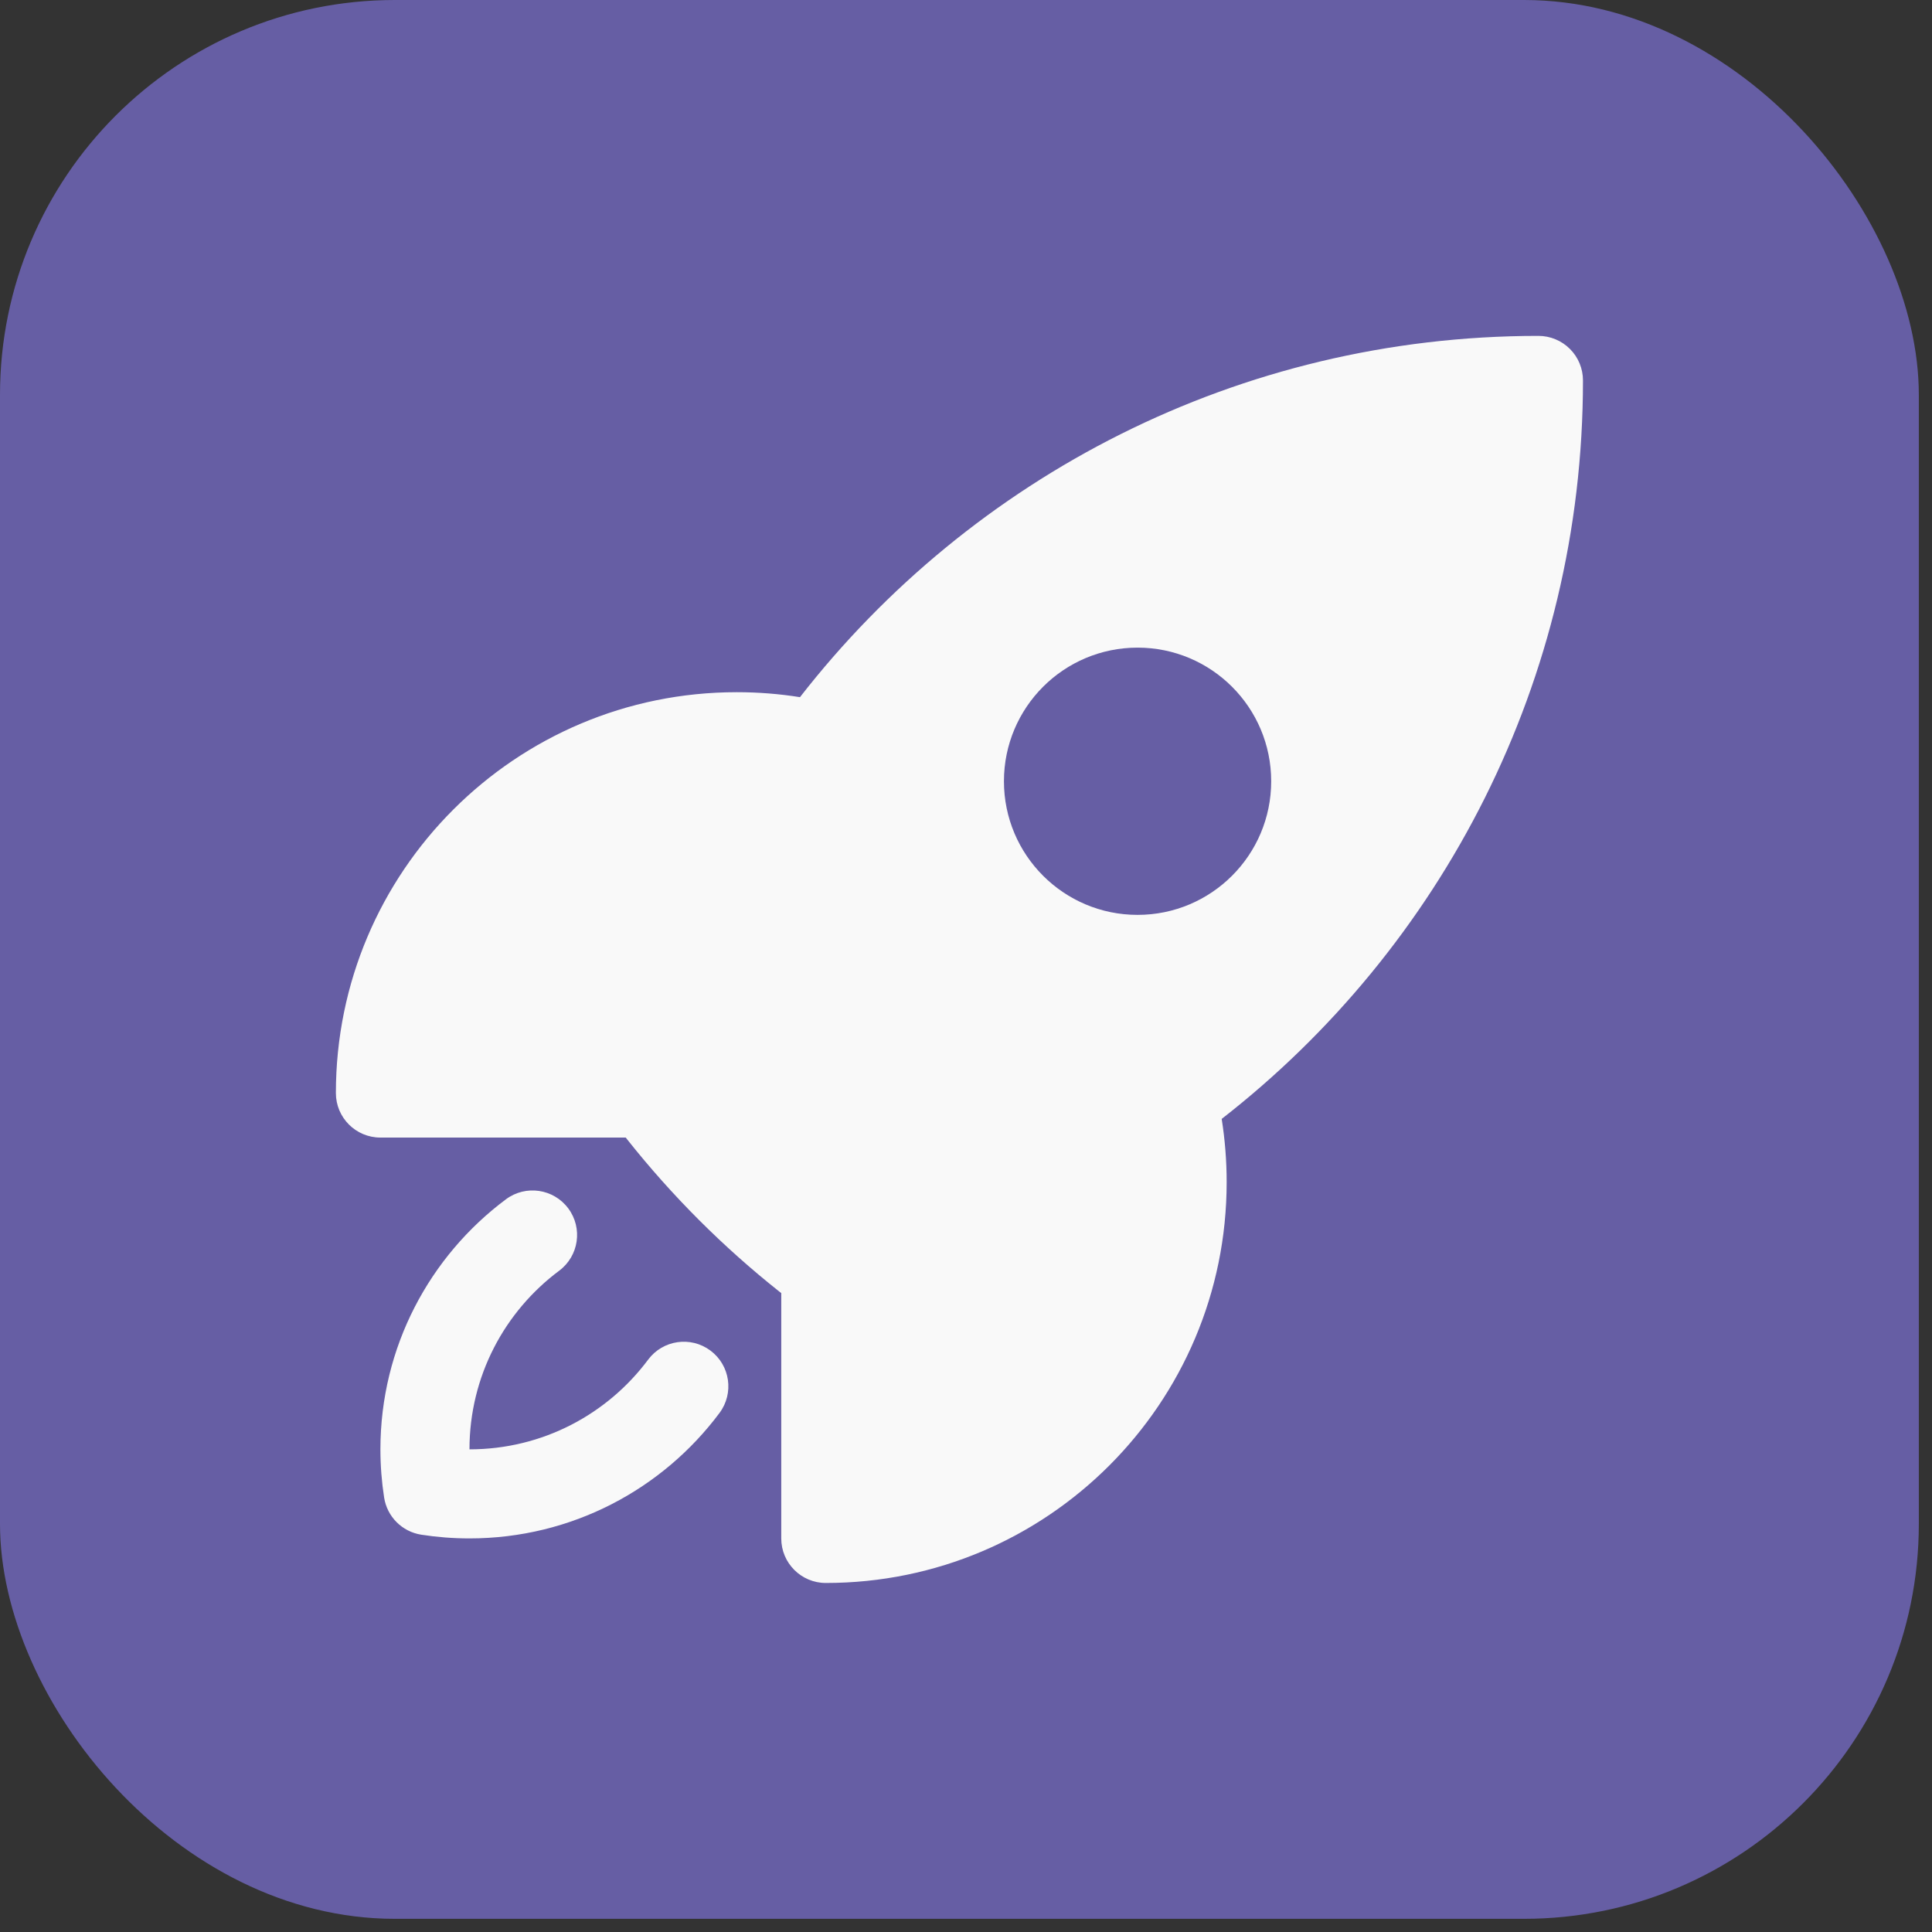 <svg width="61" height="61" viewBox="0 0 61 61" fill="none" xmlns="http://www.w3.org/2000/svg">
<rect x="0" y="0" width="61" height="61" fill="#333333" stroke="none"/>
<rect width="60.584" height="60.584" rx="12.467" fill="#665EA4"/>
<path fill-rule="evenodd" clip-rule="evenodd" d="M25.258 22.012C30.659 15.073 39.094 10.605 48.573 10.605C48.946 10.605 49.304 10.753 49.568 11.017C49.832 11.28 49.98 11.638 49.98 12.011C49.98 21.49 45.512 29.927 38.573 35.328C38.676 35.979 38.73 36.645 38.73 37.324C38.73 44.313 33.063 49.98 26.073 49.98C25.297 49.98 24.667 49.35 24.667 48.574V40.827C24.65 40.814 24.633 40.801 24.616 40.788C22.831 39.373 21.213 37.755 19.798 35.97C19.784 35.953 19.771 35.935 19.758 35.917H12.011C11.234 35.917 10.605 35.288 10.605 34.511C10.605 27.521 16.271 21.855 23.261 21.855C23.94 21.855 24.607 21.908 25.258 22.012ZM35.917 20.448C33.587 20.448 31.698 22.337 31.698 24.667C31.698 26.997 33.587 28.886 35.917 28.886C38.247 28.886 40.136 26.997 40.136 24.667C40.136 22.337 38.247 20.448 35.917 20.448Z" fill="#F9F9F9"/>
<path d="M17.655 40.121C18.278 39.656 18.406 38.775 17.942 38.153C17.477 37.53 16.596 37.402 15.974 37.866C13.571 39.659 12.011 42.528 12.011 45.761C12.011 46.278 12.051 46.786 12.128 47.282C12.222 47.888 12.697 48.362 13.302 48.456C13.799 48.533 14.307 48.573 14.823 48.573C18.057 48.573 20.926 47.013 22.718 44.611C23.182 43.988 23.054 43.107 22.432 42.643C21.809 42.178 20.928 42.306 20.464 42.929C19.179 44.651 17.131 45.761 14.823 45.761C14.823 43.453 15.934 41.405 17.655 40.121Z" fill="#F9F9F9"/>
</svg>
